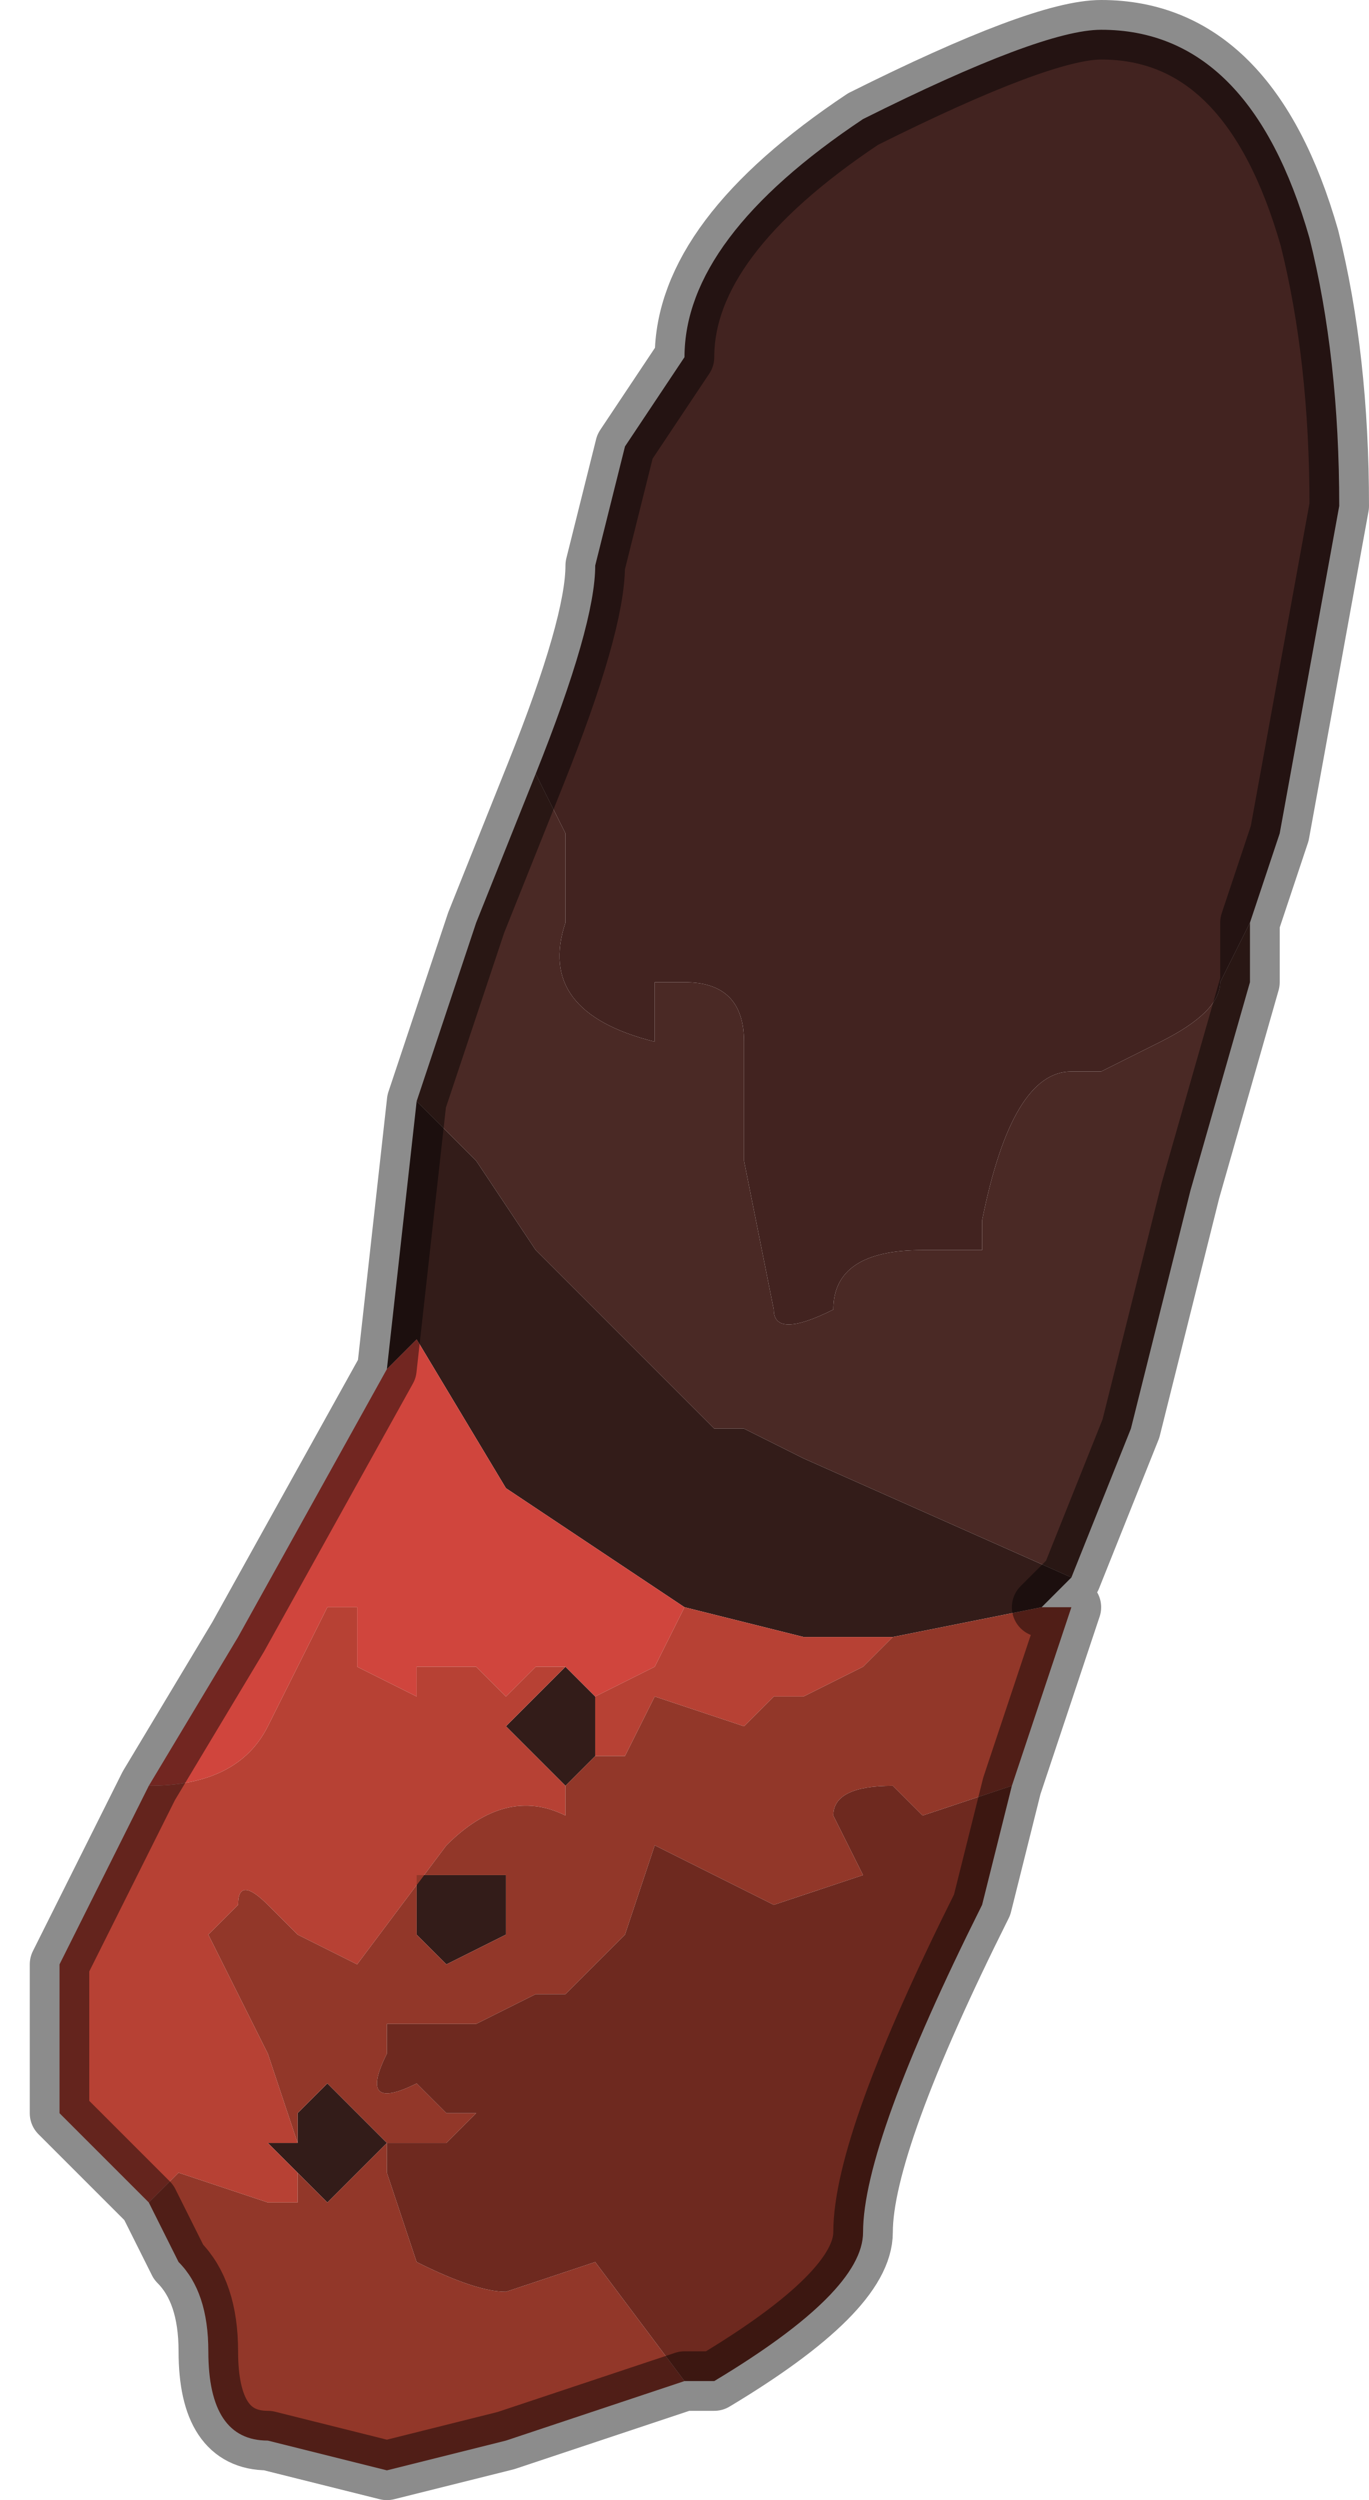<?xml version="1.0" encoding="UTF-8" standalone="no"?>
<svg xmlns:xlink="http://www.w3.org/1999/xlink" height="4.2px" width="2.3px" xmlns="http://www.w3.org/2000/svg">
  <g transform="matrix(1.0, 0.0, 0.0, 1.0, 1.25, 2.05)">
    <path d="M-0.35 -0.75 L-0.35 -0.75 Q-0.25 -1.0 -0.25 -1.1 L-0.2 -1.3 -0.1 -1.45 Q-0.1 -1.65 0.2 -1.85 0.5 -2.0 0.6 -2.0 0.85 -2.0 0.95 -1.65 1.0 -1.45 1.0 -1.2 L0.9 -0.65 0.85 -0.5 0.8 -0.4 Q0.8 -0.35 0.7 -0.3 L0.6 -0.25 0.55 -0.25 Q0.45 -0.25 0.4 0.0 L0.4 0.05 0.3 0.05 Q0.15 0.05 0.15 0.15 0.05 0.2 0.05 0.15 L0.0 -0.1 0.0 -0.3 Q0.0 -0.4 -0.1 -0.4 L-0.15 -0.4 -0.15 -0.3 Q-0.35 -0.35 -0.3 -0.5 L-0.3 -0.65 -0.35 -0.75" fill="#422320" fill-rule="evenodd" stroke="none"/>
    <path d="M-0.35 -0.75 L-0.3 -0.65 -0.3 -0.5 Q-0.35 -0.35 -0.15 -0.3 L-0.15 -0.4 -0.1 -0.4 Q0.0 -0.4 0.0 -0.3 L0.0 -0.1 0.05 0.15 Q0.05 0.2 0.15 0.15 0.15 0.05 0.3 0.05 L0.4 0.05 0.4 0.0 Q0.45 -0.25 0.55 -0.25 L0.6 -0.25 0.7 -0.3 Q0.8 -0.35 0.8 -0.4 L0.85 -0.5 0.85 -0.4 0.75 -0.05 0.65 0.35 0.55 0.6 0.1 0.4 0.0 0.35 -0.05 0.35 -0.25 0.15 Q-0.3 0.1 -0.35 0.05 L-0.45 -0.1 -0.55 -0.2 -0.45 -0.5 -0.35 -0.75" fill="#4a2925" fill-rule="evenodd" stroke="none"/>
    <path d="M0.55 0.6 L0.5 0.65 0.25 0.7 0.1 0.7 -0.1 0.65 -0.4 0.45 -0.55 0.2 -0.6 0.25 -0.55 -0.2 -0.45 -0.1 -0.35 0.05 Q-0.3 0.1 -0.25 0.15 L-0.05 0.35 0.0 0.35 0.1 0.4 0.55 0.6 M-0.25 0.9 L-0.3 0.95 -0.3 0.95 -0.35 0.9 -0.4 0.85 -0.35 0.8 -0.3 0.75 -0.25 0.8 -0.25 0.9 M-0.75 1.55 L-0.75 1.5 -0.7 1.45 -0.65 1.5 -0.6 1.55 -0.65 1.6 -0.7 1.65 -0.75 1.6 -0.75 1.6 -0.8 1.55 -0.75 1.55 M-0.55 1.15 L-0.55 1.1 -0.5 1.1 -0.4 1.1 -0.4 1.2 -0.5 1.25 -0.55 1.2 -0.55 1.15" fill="#331c19" fill-rule="evenodd" stroke="none"/>
    <path d="M-1.0 0.95 L-0.85 0.7 -0.6 0.25 -0.55 0.2 -0.4 0.45 -0.1 0.65 -0.15 0.75 -0.25 0.8 -0.3 0.75 -0.3 0.75 -0.35 0.75 -0.4 0.8 -0.45 0.75 -0.5 0.75 -0.55 0.75 -0.55 0.8 -0.65 0.75 -0.65 0.65 -0.7 0.65 -0.8 0.85 Q-0.85 0.95 -1.0 0.95 L-1.0 0.95" fill="#d0453d" fill-rule="evenodd" stroke="none"/>
    <path d="M-1.0 1.65 L-1.0 1.65 -1.15 1.5 -1.15 1.25 -1.0 0.95 -1.0 0.95 Q-0.85 0.95 -0.8 0.85 L-0.7 0.65 -0.65 0.65 -0.65 0.75 -0.55 0.8 -0.55 0.75 -0.5 0.75 -0.45 0.75 -0.4 0.8 -0.35 0.75 -0.3 0.75 -0.3 0.75 -0.25 0.8 -0.15 0.75 -0.1 0.65 0.1 0.7 0.25 0.7 0.2 0.75 0.1 0.8 0.05 0.8 0.0 0.85 -0.15 0.8 -0.2 0.9 -0.25 0.9 -0.25 0.8 -0.3 0.75 -0.35 0.8 -0.4 0.85 -0.35 0.9 -0.3 0.95 -0.3 1.0 Q-0.4 0.95 -0.5 1.05 L-0.65 1.25 -0.75 1.2 -0.8 1.15 Q-0.85 1.1 -0.85 1.15 L-0.9 1.2 -0.85 1.3 -0.8 1.4 -0.75 1.55 -0.8 1.55 -0.75 1.6 -0.75 1.6 -0.75 1.65 -0.8 1.65 -0.95 1.6 -1.0 1.65" fill="#b74134" fill-rule="evenodd" stroke="none"/>
    <path d="M0.5 0.65 L0.55 0.65 0.45 0.95 0.3 1.0 0.25 0.95 Q0.15 0.95 0.15 1.0 L0.2 1.1 0.05 1.15 -0.15 1.05 -0.2 1.2 -0.3 1.3 -0.35 1.3 -0.35 1.3 -0.45 1.35 -0.55 1.35 -0.6 1.35 -0.6 1.4 Q-0.65 1.5 -0.55 1.45 L-0.5 1.5 -0.45 1.5 -0.5 1.55 -0.6 1.55 -0.6 1.6 -0.55 1.75 Q-0.45 1.8 -0.4 1.8 L-0.25 1.75 -0.1 1.95 -0.4 2.05 -0.6 2.1 -0.8 2.05 Q-0.9 2.05 -0.9 1.9 -0.9 1.8 -0.95 1.75 L-1.0 1.65 -0.95 1.6 -0.8 1.65 -0.75 1.65 -0.75 1.6 -0.7 1.65 -0.65 1.6 -0.6 1.55 -0.65 1.5 -0.7 1.45 -0.75 1.5 -0.75 1.55 -0.8 1.4 -0.85 1.3 -0.9 1.2 -0.85 1.15 Q-0.85 1.1 -0.8 1.15 L-0.75 1.2 -0.65 1.25 -0.5 1.05 Q-0.4 0.95 -0.3 1.0 L-0.3 0.95 -0.3 0.95 -0.25 0.9 -0.2 0.9 -0.15 0.8 0.0 0.85 0.05 0.8 0.1 0.8 0.2 0.75 0.25 0.7 0.5 0.65 M-0.55 1.15 L-0.55 1.2 -0.5 1.25 -0.4 1.2 -0.4 1.1 -0.5 1.1 -0.55 1.1 -0.55 1.15" fill="#923729" fill-rule="evenodd" stroke="none"/>
    <path d="M0.45 0.95 L0.4 1.15 Q0.2 1.55 0.2 1.7 0.2 1.8 -0.05 1.95 L-0.1 1.95 -0.25 1.75 -0.4 1.8 Q-0.45 1.8 -0.55 1.75 L-0.6 1.6 -0.6 1.55 -0.5 1.55 -0.45 1.5 -0.5 1.5 -0.55 1.45 Q-0.65 1.5 -0.6 1.4 L-0.6 1.35 -0.55 1.35 -0.45 1.35 -0.35 1.3 -0.35 1.3 -0.3 1.3 -0.2 1.2 -0.15 1.05 0.05 1.15 0.2 1.1 0.15 1.0 Q0.15 0.95 0.25 0.95 L0.3 1.0 0.45 0.95" fill="#6e291f" fill-rule="evenodd" stroke="none"/>
    <path d="M0.85 -0.5 L0.9 -0.65 1.0 -1.2 Q1.0 -1.45 0.95 -1.65 0.85 -2.0 0.6 -2.0 0.5 -2.0 0.2 -1.85 -0.1 -1.65 -0.1 -1.45 L-0.2 -1.3 -0.25 -1.1 Q-0.25 -1.0 -0.35 -0.75 L-0.35 -0.75 -0.45 -0.5 -0.55 -0.2 -0.6 0.25 -0.85 0.7 -1.0 0.95 -1.15 1.25 -1.15 1.5 -1.0 1.65 -1.0 1.65 -0.95 1.75 Q-0.9 1.8 -0.9 1.9 -0.9 2.05 -0.8 2.05 L-0.6 2.1 -0.4 2.05 -0.1 1.95 -0.05 1.95 Q0.2 1.8 0.2 1.7 0.2 1.55 0.4 1.15 L0.45 0.95 0.55 0.65 0.5 0.65 0.55 0.6 0.65 0.35 0.75 -0.05 0.85 -0.4 0.85 -0.5 Z" fill="none" stroke="#000000" stroke-linecap="round" stroke-linejoin="round" stroke-opacity="0.451" stroke-width="0.1"/>
  </g>
</svg>

